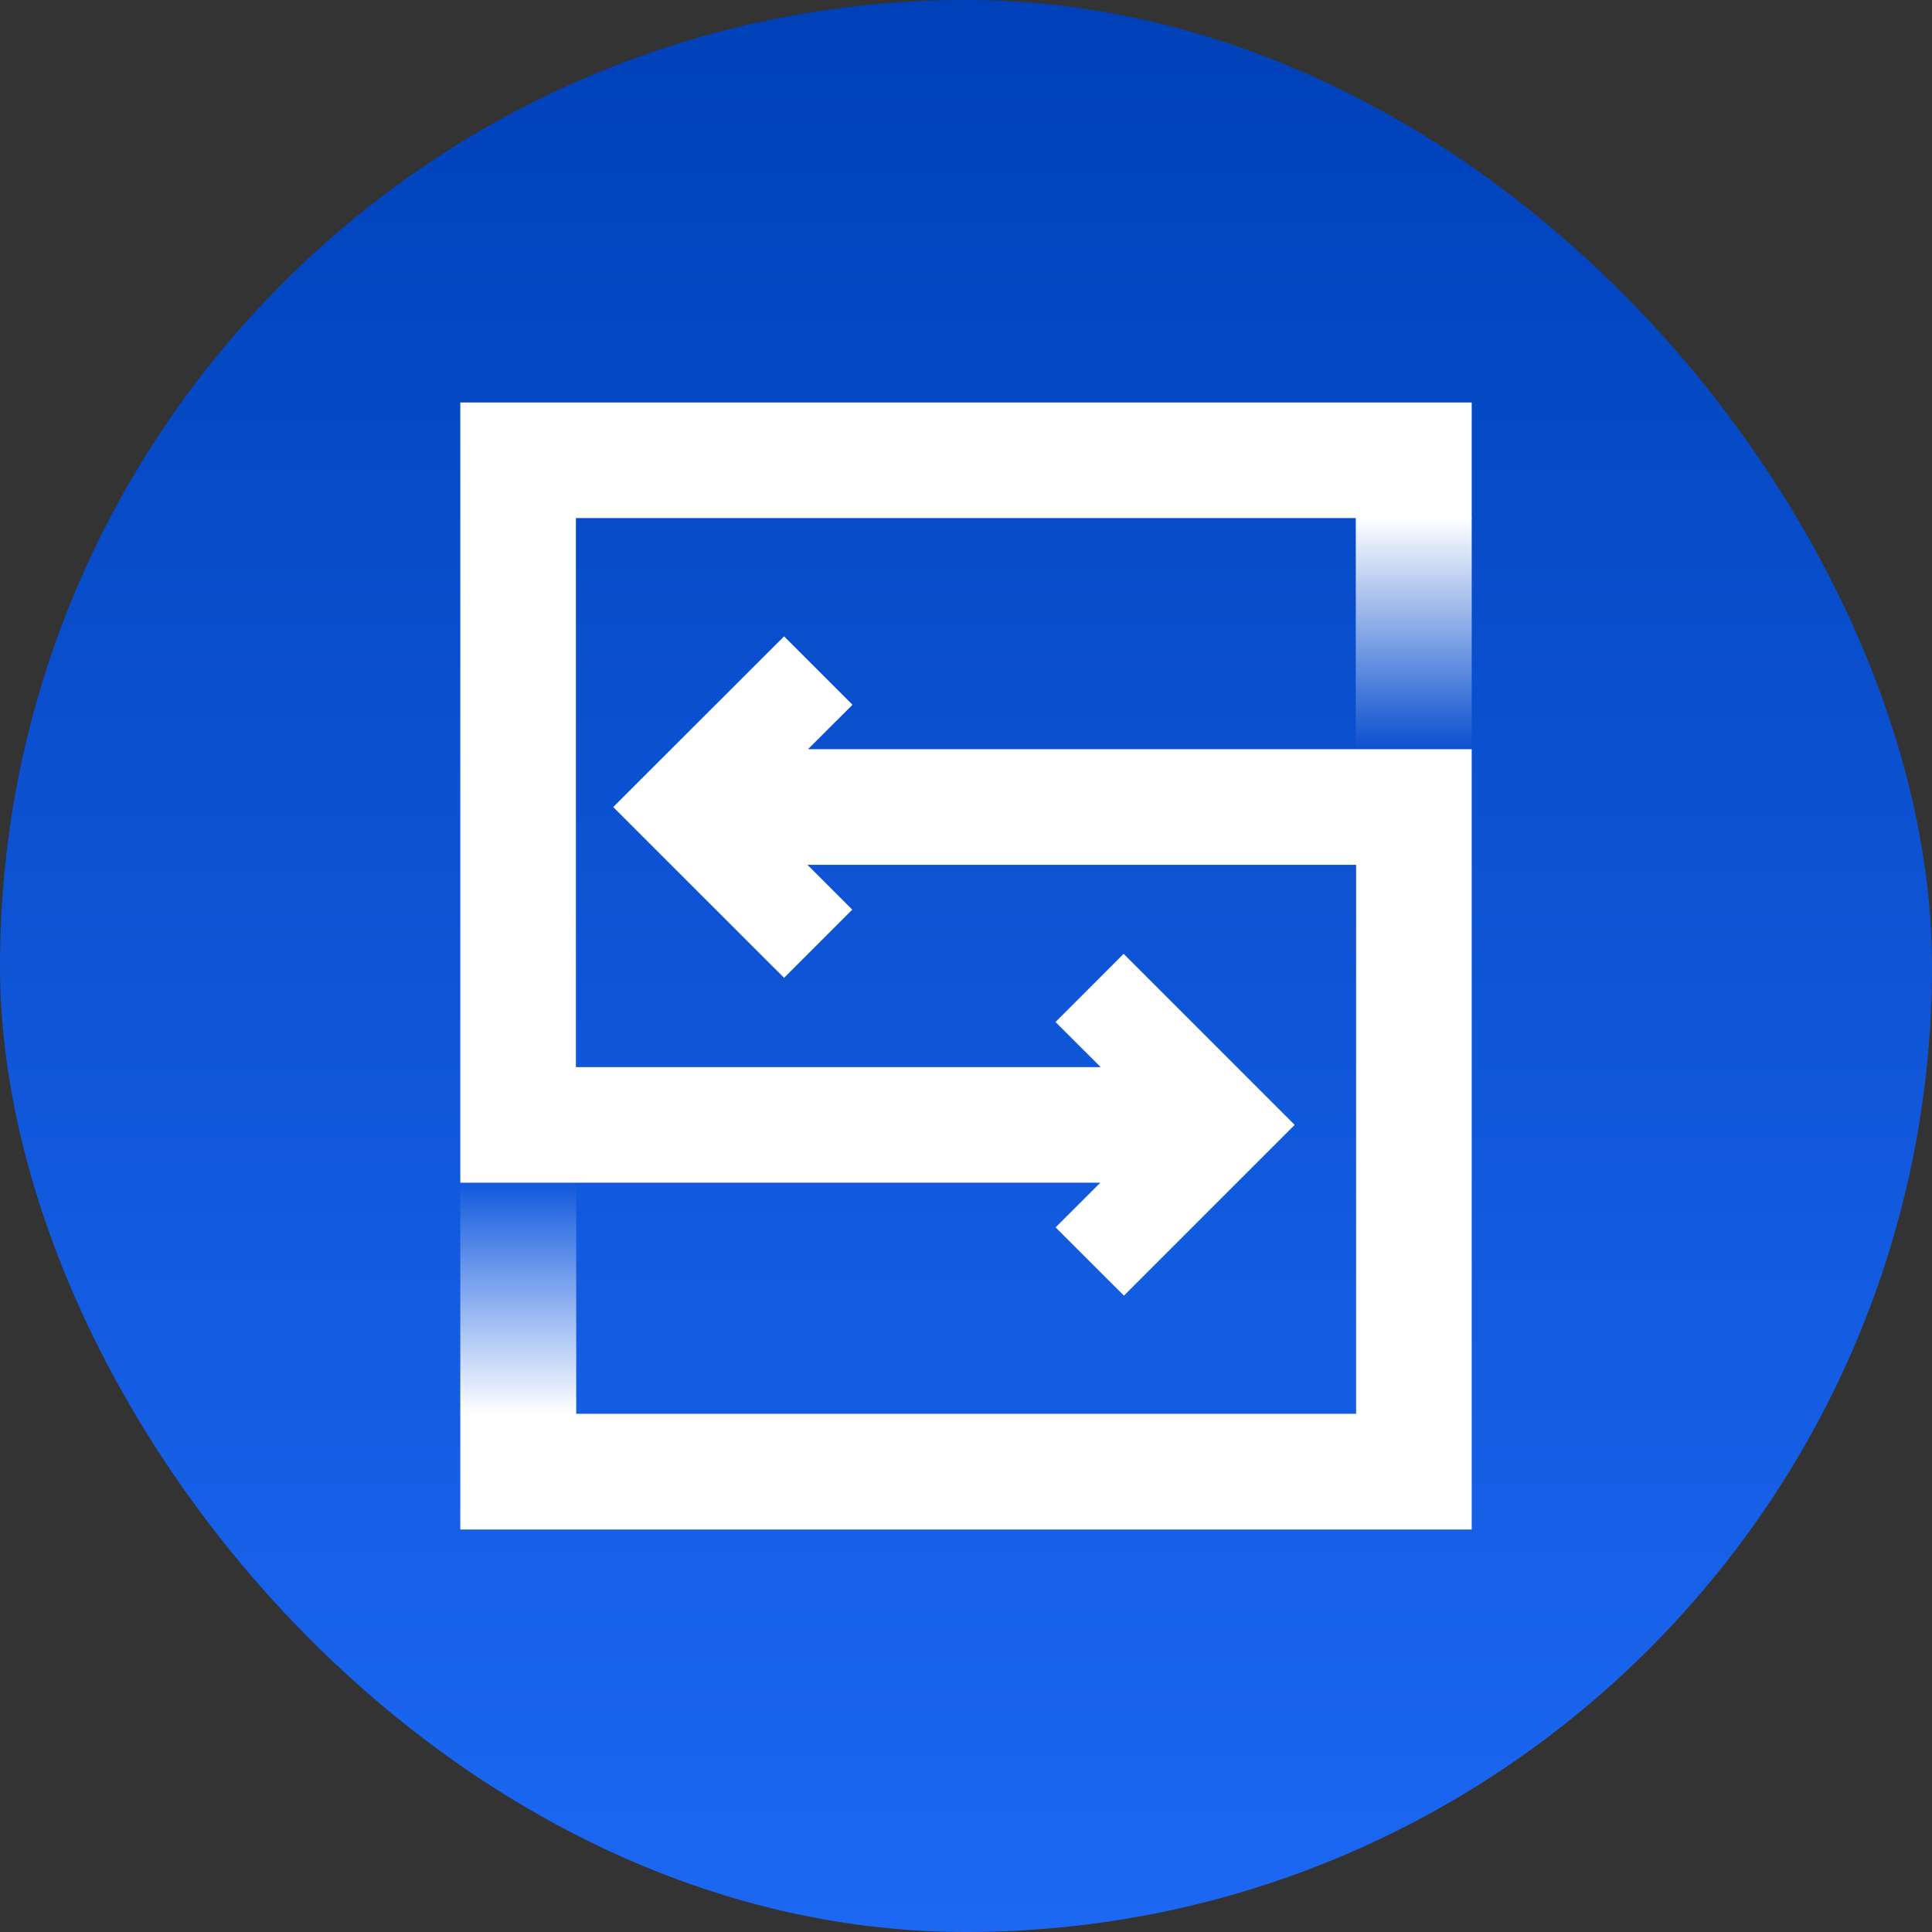 <svg xmlns="http://www.w3.org/2000/svg" xmlns:xlink="http://www.w3.org/1999/xlink" fill="none" viewBox="0 0 24 24">
    <rect x="0" y="0" width="24" height="24" fill="#333333" stroke="none"/>
    <linearGradient id="SmartPay_svg__a" x1="12" x2="12" y1="0" y2="24" gradientUnits="userSpaceOnUse">
        <stop offset="0" stop-color="#0041b9"/>
        <stop offset="1" stop-color="#1c68f3"/>
    </linearGradient>
    <linearGradient id="SmartPay_svg__b">
        <stop offset="0" stop-color="#fff"/>
        <stop offset="1" stop-color="#fff" stop-opacity="0"/>
    </linearGradient>
    <linearGradient xlink:href="#SmartPay_svg__b" id="SmartPay_svg__c" x1="17.562" x2="17.562" y1="6.428" y2="9.305" gradientUnits="userSpaceOnUse"/>
    <linearGradient xlink:href="#SmartPay_svg__b" id="SmartPay_svg__d" x1=".72" x2=".72" y1="0" y2="2.876" gradientUnits="userSpaceOnUse"/>
    <rect width="24" height="24" fill="url(#SmartPay_svg__a)" rx="12"/>
    <path fill="#fff" fill-rule="evenodd" d="M13.668 14.692h-7.95V5h12.564v1.436H7.154v6.82h6.519l-.561-.56.846-.847 1.277 1.277.848.848-2.121 2.121-.849-.848zm-6.05-4.666.85.85 1.272 1.271.847-.847-.557-.557h6.816v6.82H5.718V19h12.564V9.307h-8.245l.553-.552-.85-.85-2.122 2.12z" clip-rule="evenodd"/>
    <path fill="url(#SmartPay_svg__c)" d="M16.842 6.428h1.44v2.876h-1.44z"/>
    <path fill="url(#SmartPay_svg__d)" d="M0 0h1.44v2.876H0z" transform="matrix(1 0 0 -1 5.718 17.57)"/>
</svg>

